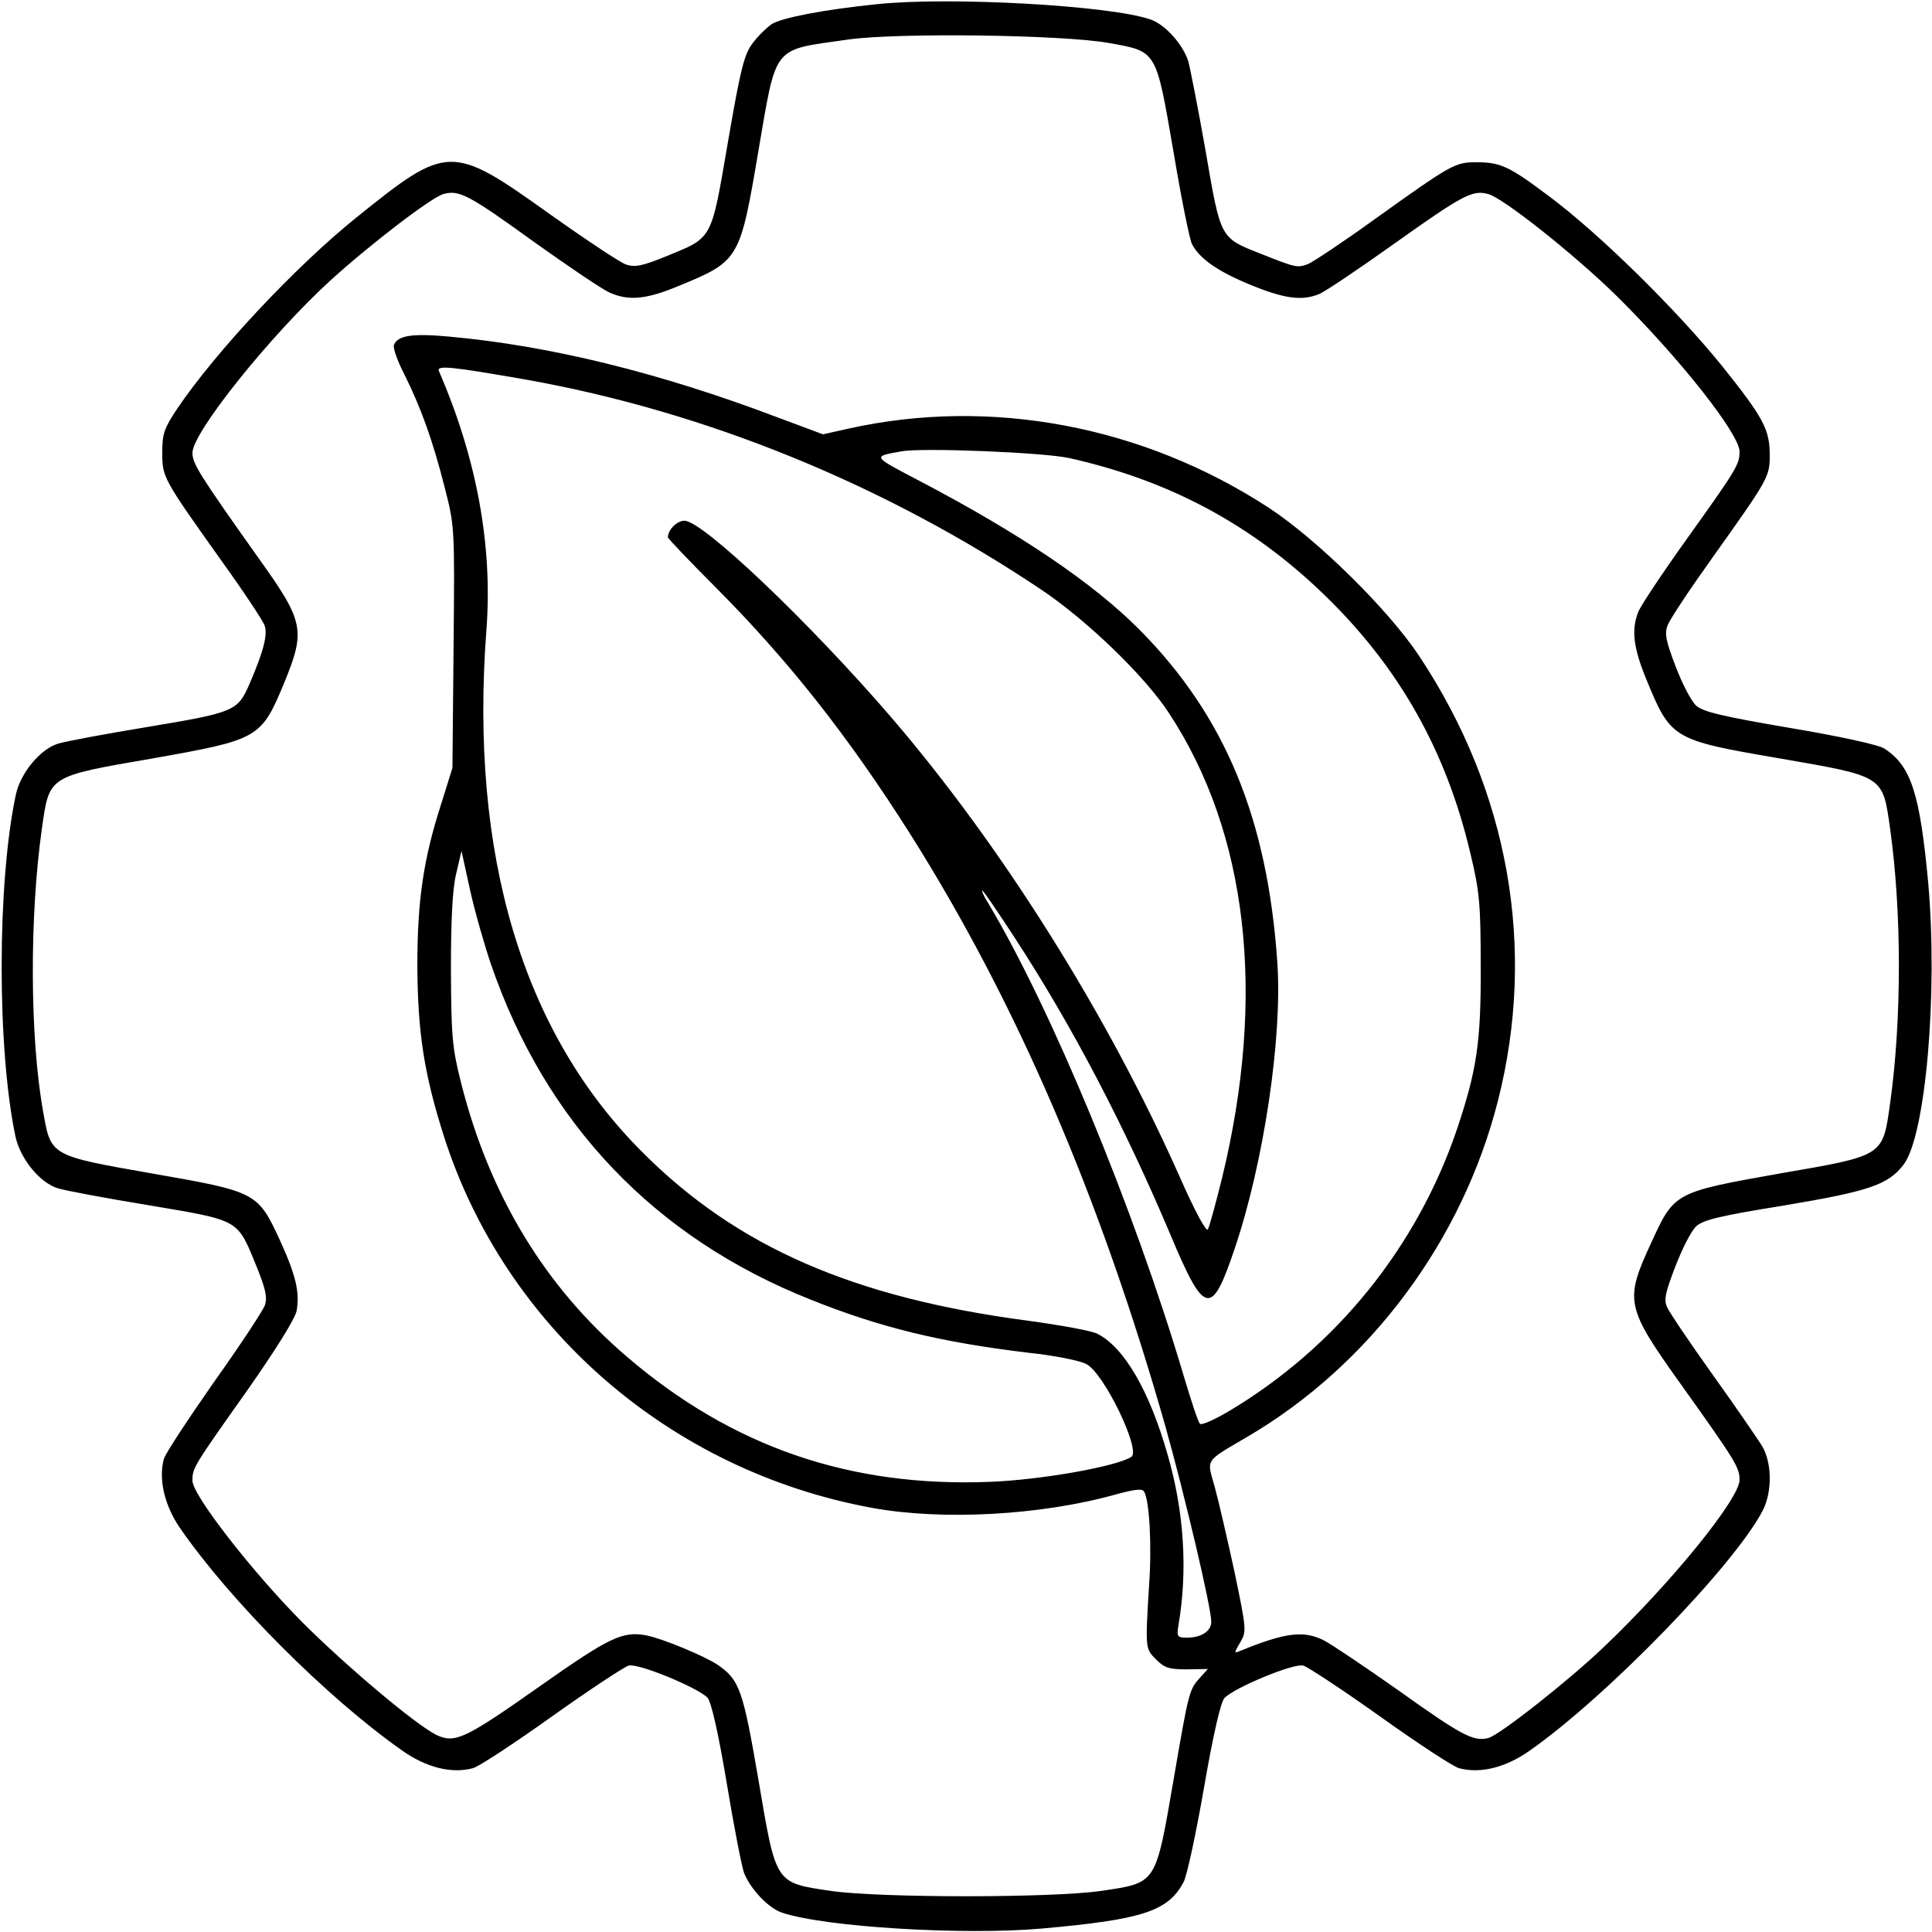 <?xml version="1.0" standalone="no"?>
<!DOCTYPE svg PUBLIC "-//W3C//DTD SVG 20010904//EN"
 "http://www.w3.org/TR/2001/REC-SVG-20010904/DTD/svg10.dtd">
<svg version="1.0" xmlns="http://www.w3.org/2000/svg"
 width="512pt" height="512pt" viewBox="0 0 512 512"
 preserveAspectRatio="xMidYMid meet">

<g transform="translate(0,512) scale(0.1,-0.1)"
fill="#000000" stroke="none">
<path d="M2325 5109 c-139 -14 -254 -36 -280 -53 -13 -9 -36 -31 -50 -50 -23
-30 -32 -66 -66 -263 -45 -262 -39 -251 -163 -302 -64 -26 -83 -30 -107 -22
-15 5 -107 66 -204 135 -259 185 -269 184 -510 -10 -163 -131 -375 -358 -476
-508 -34 -51 -39 -66 -39 -115 0 -66 1 -68 159 -290 57 -79 107 -155 112 -168
9 -24 -2 -68 -40 -156 -31 -71 -39 -75 -267 -113 -115 -19 -223 -39 -241 -45
-47 -15 -99 -78 -111 -135 -50 -234 -50 -674 -1 -906 13 -59 64 -122 112 -137
18 -6 126 -26 241 -45 243 -41 234 -36 285 -160 25 -62 30 -84 23 -105 -5 -14
-66 -107 -136 -205 -69 -99 -129 -190 -132 -203 -14 -54 2 -122 42 -181 132
-192 390 -451 591 -592 63 -44 129 -61 186 -46 14 3 107 64 208 136 101 72
194 133 205 136 26 7 184 -59 209 -85 10 -12 28 -90 51 -227 19 -115 40 -222
46 -238 18 -44 65 -93 101 -105 115 -38 479 -60 686 -42 270 24 337 46 378
124 9 18 33 130 54 251 25 144 44 225 54 236 25 27 183 93 209 86 11 -3 104
-64 205 -136 101 -72 194 -133 208 -136 57 -15 123 2 186 46 207 145 545 494
619 638 25 50 24 127 -3 171 -12 19 -70 104 -131 189 -60 84 -114 164 -120
178 -9 19 -5 38 22 108 18 47 42 94 55 106 18 17 63 28 231 55 227 38 278 55
319 109 58 77 91 452 65 746 -22 236 -45 310 -116 356 -14 10 -120 33 -251 55
-182 31 -230 43 -248 59 -13 12 -37 58 -54 103 -26 67 -30 88 -22 109 5 15 59
96 119 180 148 208 152 214 152 271 0 69 -16 99 -127 238 -121 149 -322 347
-454 446 -110 83 -132 93 -197 93 -56 0 -65 -5 -269 -151 -83 -60 -163 -113
-177 -119 -28 -10 -31 -10 -126 28 -107 42 -105 39 -145 272 -20 113 -41 220
-46 238 -15 46 -63 99 -102 111 -110 37 -532 60 -722 40z m614 -103 c128 -23
124 -17 171 -289 21 -125 43 -234 49 -244 20 -39 70 -73 153 -107 89 -37 137
-44 182 -26 15 5 105 66 202 135 180 128 206 142 247 131 39 -9 231 -162 341
-270 167 -165 326 -366 326 -413 0 -34 -8 -47 -141 -233 -65 -91 -123 -178
-128 -193 -18 -47 -12 -94 21 -175 66 -161 69 -163 355 -212 277 -48 272 -45
292 -186 31 -222 31 -506 0 -728 -20 -141 -15 -138 -293 -186 -276 -49 -279
-50 -338 -179 -74 -159 -71 -173 79 -383 144 -202 153 -217 153 -250 0 -50
-183 -275 -361 -444 -91 -87 -276 -233 -305 -240 -39 -10 -71 7 -239 127 -88
62 -176 121 -195 131 -54 28 -104 22 -223 -27 -17 -7 -17 -6 0 23 17 29 16 35
-16 189 -19 87 -42 187 -52 223 -21 75 -28 65 86 132 325 190 571 520 665 892
102 403 29 818 -208 1176 -81 123 -271 310 -399 394 -334 218 -738 294 -1115
210 l-67 -15 -118 44 c-316 120 -607 191 -873 215 -97 9 -136 3 -146 -22 -3
-8 9 -42 27 -77 45 -90 76 -177 107 -299 27 -105 27 -106 24 -425 l-3 -320
-29 -93 c-48 -148 -64 -258 -64 -432 1 -177 18 -286 70 -450 162 -508 600
-888 1135 -986 186 -34 446 -20 644 35 51 14 72 17 77 8 14 -23 21 -143 13
-251 -10 -166 -10 -165 19 -194 22 -22 34 -26 81 -26 l56 1 -19 -21 c-31 -34
-31 -35 -72 -273 -48 -278 -44 -272 -191 -294 -129 -19 -589 -19 -718 0 -148
22 -144 17 -191 294 -41 239 -50 265 -108 305 -34 23 -147 70 -189 78 -63 12
-98 -5 -280 -133 -200 -141 -227 -154 -276 -131 -55 27 -239 182 -357 300
-132 133 -290 336 -290 374 0 34 2 37 145 239 75 107 127 190 131 211 9 49 -2
95 -45 189 -58 125 -62 127 -337 175 -273 48 -269 46 -290 166 -35 196 -36
515 -3 748 20 141 15 138 293 186 282 50 288 53 349 200 57 139 53 162 -65
327 -159 224 -178 254 -178 283 0 54 207 312 367 458 107 97 269 221 299 228
41 11 66 -2 239 -127 94 -67 184 -128 202 -135 50 -22 97 -17 181 18 161 66
163 70 211 353 50 290 35 271 237 300 131 19 572 13 693 -9z m-1545 -892 c477
-85 950 -278 1366 -557 121 -81 275 -230 338 -327 209 -318 258 -747 141
-1230 -17 -69 -34 -131 -38 -138 -4 -8 -34 47 -75 140 -191 430 -472 877 -765
1218 -218 253 -499 520 -547 520 -20 0 -44 -24 -44 -44 0 -3 57 -63 128 -134
192 -193 350 -393 514 -652 281 -445 503 -960 677 -1572 51 -182 121 -478 121
-516 0 -25 -27 -42 -65 -42 -25 0 -27 3 -22 33 25 145 15 302 -29 453 -48 168
-114 282 -185 319 -14 8 -97 23 -185 35 -462 61 -770 195 -1020 445 -319 317
-460 789 -415 1385 17 223 -25 454 -126 687 -6 16 35 11 231 -23z m1440 -208
c264 -59 481 -175 672 -359 200 -192 327 -416 391 -690 24 -99 27 -134 27
-297 1 -201 -10 -275 -63 -433 -106 -312 -320 -577 -603 -746 -39 -23 -74 -39
-78 -34 -5 4 -24 63 -44 130 -132 444 -350 970 -518 1251 -11 17 -17 32 -15
32 3 0 41 -56 86 -125 154 -236 293 -503 414 -790 89 -212 108 -216 169 -34
77 227 127 561 113 759 -26 380 -138 652 -365 881 -123 124 -317 255 -584 395
-126 66 -125 64 -46 78 55 10 377 -3 444 -18z m-1533 -1341 c145 -422 434
-725 847 -889 187 -75 346 -113 578 -141 68 -7 137 -21 153 -30 47 -24 146
-230 119 -246 -41 -26 -242 -61 -374 -66 -372 -15 -684 93 -962 331 -218 186
-365 429 -440 726 -24 95 -26 123 -27 300 0 132 4 215 14 255 l14 60 23 -105
c13 -58 38 -145 55 -195z"/>
</g>
</svg>
